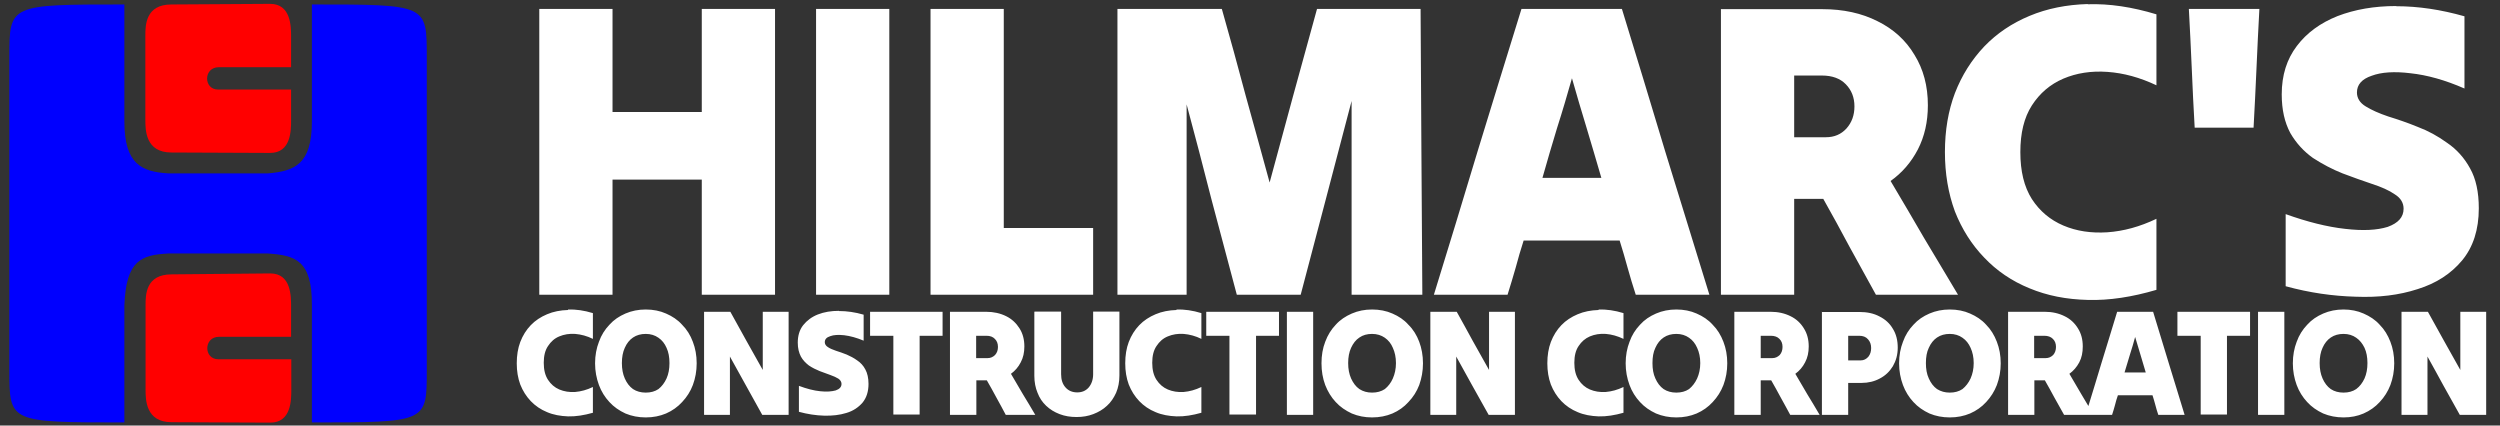 <svg xmlns="http://www.w3.org/2000/svg" viewBox="0 0 94 16"><rect x="0" y="0" width="94" height="16" fill="#333333" stroke="none"/><path fill="#FFF" d="M 78.5 0.152 C 77.699 0.176 76.973 0.32 76.309 0.598 C 75.645 0.875 75.082 1.254 74.605 1.75 C 74.133 2.25 73.766 2.828 73.504 3.504 C 73.254 4.168 73.129 4.902 73.129 5.719 C 73.129 6.527 73.254 7.266 73.504 7.949 C 73.766 8.613 74.133 9.195 74.605 9.684 C 75.074 10.18 75.645 10.57 76.309 10.84 C 76.973 11.117 77.699 11.258 78.5 11.277 C 79.305 11.301 80.168 11.168 81.082 10.898 L 81.082 8.227 C 80.461 8.523 79.852 8.691 79.238 8.734 C 78.625 8.773 78.078 8.691 77.582 8.48 C 77.09 8.27 76.695 7.941 76.398 7.484 C 76.105 7.023 75.965 6.434 75.965 5.719 C 75.965 5.004 76.105 4.422 76.398 3.965 C 76.695 3.504 77.09 3.168 77.582 2.957 C 78.078 2.746 78.633 2.66 79.238 2.703 C 79.852 2.746 80.461 2.914 81.082 3.207 L 81.082 0.539 C 80.168 0.262 79.312 0.133 78.5 0.16 Z M 90.098 0.227 C 89.273 0.227 88.543 0.355 87.891 0.605 C 87.254 0.859 86.738 1.23 86.363 1.727 C 85.984 2.223 85.793 2.828 85.793 3.547 C 85.793 4.125 85.902 4.605 86.117 5.004 C 86.336 5.383 86.621 5.691 86.965 5.938 C 87.328 6.172 87.695 6.367 88.082 6.52 C 88.469 6.668 88.84 6.797 89.184 6.914 C 89.543 7.031 89.828 7.156 90.047 7.309 C 90.266 7.445 90.375 7.629 90.375 7.848 C 90.375 8.168 90.172 8.387 89.777 8.531 C 89.375 8.656 88.848 8.684 88.176 8.605 C 87.504 8.531 86.758 8.344 85.941 8.051 L 85.941 10.762 C 86.832 11.008 87.715 11.133 88.57 11.156 C 89.434 11.191 90.207 11.098 90.902 10.871 C 91.609 10.652 92.16 10.289 92.574 9.793 C 92.992 9.289 93.203 8.633 93.203 7.832 C 93.203 7.219 93.094 6.719 92.875 6.332 C 92.656 5.93 92.363 5.609 92.012 5.371 C 91.668 5.121 91.297 4.918 90.91 4.773 C 90.523 4.613 90.148 4.488 89.797 4.379 C 89.449 4.262 89.164 4.133 88.949 4 C 88.73 3.867 88.621 3.688 88.621 3.477 C 88.621 3.184 88.805 2.973 89.176 2.848 C 89.543 2.711 90.031 2.68 90.633 2.754 C 91.254 2.82 91.934 3.008 92.664 3.328 L 92.664 0.613 C 91.785 0.363 90.93 0.234 90.098 0.234 Z M 20.277 0.336 L 20.277 11.082 L 23.031 11.082 L 23.031 6.754 L 26.387 6.754 L 26.387 11.082 L 29.141 11.082 L 29.141 0.336 L 26.387 0.336 L 26.387 4.211 L 23.031 4.211 L 23.031 0.336 Z M 30.684 0.336 L 30.684 11.082 L 33.438 11.082 L 33.438 0.336 Z M 34.988 0.336 L 34.988 11.082 L 41.102 11.082 L 41.102 8.574 L 37.742 8.574 L 37.742 0.336 Z M 42.016 0.336 L 42.016 11.082 L 44.617 11.082 L 44.617 3.926 C 44.934 5.102 45.246 6.301 45.555 7.512 C 45.875 8.715 46.188 9.902 46.504 11.082 L 48.906 11.082 C 49.223 9.879 49.543 8.664 49.863 7.445 C 50.188 6.215 50.508 4.992 50.82 3.797 L 50.82 11.082 L 53.48 11.082 C 53.473 9.312 53.453 7.52 53.445 5.711 C 53.438 3.898 53.422 2.105 53.414 0.336 L 49.52 0.336 C 49.223 1.414 48.922 2.5 48.621 3.605 C 48.324 4.699 48.031 5.785 47.738 6.863 C 47.445 5.785 47.145 4.707 46.84 3.605 C 46.547 2.5 46.246 1.406 45.941 0.336 L 41.996 0.336 Z M 57.207 0.336 C 56.66 2.105 56.105 3.898 55.551 5.711 C 55.008 7.52 54.461 9.312 53.914 11.082 L 56.684 11.082 C 56.793 10.746 56.887 10.41 56.988 10.07 C 57.078 9.727 57.18 9.383 57.289 9.043 L 60.898 9.043 C 61.008 9.383 61.102 9.727 61.199 10.07 C 61.293 10.41 61.395 10.746 61.504 11.082 L 64.273 11.082 C 63.727 9.312 63.172 7.52 62.617 5.711 C 62.074 3.898 61.527 2.105 60.984 0.336 Z M 64.707 0.336 L 64.707 11.082 L 67.461 11.082 L 67.461 7.477 L 68.555 7.477 C 68.887 8.066 69.215 8.664 69.543 9.281 C 69.879 9.895 70.207 10.492 70.535 11.082 L 73.621 11.082 C 73.203 10.375 72.773 9.668 72.348 8.953 C 71.926 8.227 71.508 7.512 71.086 6.805 C 71.516 6.5 71.859 6.105 72.113 5.617 C 72.363 5.129 72.488 4.582 72.488 3.957 C 72.488 3.234 72.32 2.602 71.984 2.062 C 71.66 1.516 71.195 1.094 70.602 0.801 C 70.004 0.496 69.309 0.344 68.512 0.344 L 64.719 0.344 Z M 82.301 0.336 C 82.344 1.078 82.375 1.82 82.41 2.57 C 82.441 3.316 82.477 4.059 82.52 4.801 L 84.734 4.801 C 84.777 4.059 84.809 3.316 84.844 2.57 C 84.879 1.82 84.91 1.078 84.953 0.336 L 82.293 0.336 Z M 67.461 2.84 L 68.504 2.84 C 68.887 2.84 69.191 2.949 69.402 3.168 C 69.617 3.387 69.727 3.664 69.727 4 C 69.727 4.328 69.629 4.605 69.426 4.832 C 69.223 5.051 68.973 5.16 68.652 5.16 L 67.461 5.16 L 67.461 2.82 Z M 59.102 2.93 C 59.277 3.555 59.465 4.176 59.656 4.809 C 59.848 5.441 60.027 6.062 60.211 6.688 L 57.996 6.688 C 58.172 6.062 58.355 5.441 58.547 4.809 C 58.75 4.176 58.934 3.547 59.109 2.93 Z M 24.281 11.637 C 24.004 11.637 23.75 11.688 23.516 11.789 C 23.281 11.891 23.082 12.023 22.914 12.211 C 22.746 12.387 22.609 12.598 22.52 12.852 C 22.426 13.094 22.375 13.363 22.375 13.66 C 22.375 13.953 22.426 14.223 22.52 14.477 C 22.609 14.719 22.746 14.938 22.914 15.117 C 23.082 15.301 23.281 15.438 23.516 15.547 C 23.75 15.645 24.004 15.695 24.281 15.695 C 24.559 15.695 24.809 15.645 25.043 15.547 C 25.277 15.445 25.48 15.301 25.648 15.117 C 25.824 14.93 25.961 14.719 26.051 14.477 C 26.145 14.223 26.195 13.953 26.195 13.66 C 26.195 13.363 26.145 13.094 26.051 12.852 C 25.961 12.605 25.824 12.387 25.648 12.211 C 25.48 12.023 25.277 11.891 25.043 11.789 C 24.816 11.688 24.559 11.637 24.281 11.637 Z M 51.59 11.637 C 51.312 11.637 51.062 11.688 50.828 11.789 C 50.594 11.891 50.391 12.023 50.223 12.211 C 50.055 12.387 49.922 12.598 49.828 12.852 C 49.734 13.094 49.688 13.363 49.688 13.66 C 49.688 13.953 49.734 14.223 49.828 14.477 C 49.922 14.719 50.055 14.938 50.223 15.117 C 50.391 15.301 50.594 15.438 50.828 15.547 C 51.062 15.645 51.312 15.695 51.59 15.695 C 51.867 15.695 52.121 15.645 52.355 15.547 C 52.59 15.445 52.793 15.301 52.957 15.117 C 53.137 14.93 53.27 14.719 53.363 14.477 C 53.453 14.223 53.504 13.953 53.504 13.66 C 53.504 13.363 53.453 13.094 53.363 12.852 C 53.27 12.605 53.137 12.387 52.957 12.211 C 52.793 12.023 52.59 11.891 52.355 11.789 C 52.129 11.688 51.867 11.637 51.59 11.637 Z M 63.031 11.637 C 62.754 11.637 62.5 11.688 62.266 11.789 C 62.031 11.891 61.832 12.023 61.664 12.211 C 61.496 12.387 61.359 12.598 61.27 12.852 C 61.176 13.094 61.125 13.363 61.125 13.66 C 61.125 13.953 61.176 14.223 61.27 14.477 C 61.359 14.719 61.496 14.938 61.664 15.117 C 61.832 15.301 62.031 15.438 62.266 15.547 C 62.5 15.645 62.754 15.695 63.031 15.695 C 63.309 15.695 63.559 15.645 63.793 15.547 C 64.027 15.445 64.23 15.301 64.398 15.117 C 64.574 14.93 64.707 14.719 64.801 14.477 C 64.895 14.223 64.945 13.953 64.945 13.66 C 64.945 13.363 64.895 13.094 64.801 12.852 C 64.707 12.605 64.574 12.387 64.398 12.211 C 64.23 12.023 64.027 11.891 63.793 11.789 C 63.566 11.688 63.309 11.637 63.031 11.637 Z M 73.312 11.637 C 73.035 11.637 72.781 11.688 72.547 11.789 C 72.312 11.891 72.113 12.023 71.945 12.211 C 71.777 12.387 71.641 12.598 71.551 12.852 C 71.457 13.094 71.406 13.363 71.406 13.66 C 71.406 13.953 71.457 14.223 71.551 14.477 C 71.641 14.719 71.777 14.938 71.945 15.117 C 72.113 15.301 72.312 15.438 72.547 15.547 C 72.781 15.645 73.035 15.695 73.312 15.695 C 73.59 15.695 73.84 15.645 74.074 15.547 C 74.309 15.445 74.512 15.301 74.68 15.117 C 74.855 14.93 74.988 14.719 75.082 14.477 C 75.176 14.223 75.227 13.953 75.227 13.66 C 75.227 13.363 75.176 13.094 75.082 12.852 C 74.988 12.605 74.855 12.387 74.68 12.211 C 74.512 12.023 74.309 11.891 74.074 11.789 C 73.848 11.688 73.59 11.637 73.312 11.637 Z M 88.117 11.637 C 87.84 11.637 87.586 11.688 87.352 11.789 C 87.117 11.891 86.918 12.023 86.75 12.211 C 86.582 12.387 86.445 12.598 86.355 12.852 C 86.262 13.094 86.211 13.363 86.211 13.66 C 86.211 13.953 86.262 14.223 86.355 14.477 C 86.445 14.719 86.582 14.938 86.75 15.117 C 86.918 15.301 87.117 15.438 87.352 15.547 C 87.586 15.645 87.84 15.695 88.117 15.695 C 88.395 15.695 88.645 15.645 88.871 15.547 C 89.105 15.445 89.309 15.301 89.477 15.117 C 89.652 14.93 89.785 14.719 89.879 14.477 C 89.973 14.223 90.023 13.953 90.023 13.66 C 90.023 13.363 89.973 13.094 89.879 12.852 C 89.785 12.605 89.652 12.387 89.477 12.211 C 89.309 12.023 89.105 11.891 88.871 11.789 C 88.645 11.688 88.387 11.637 88.117 11.637 Z M 21.359 11.656 C 21.074 11.664 20.805 11.715 20.57 11.816 C 20.336 11.914 20.125 12.051 19.957 12.227 C 19.789 12.402 19.656 12.613 19.562 12.859 C 19.473 13.094 19.43 13.363 19.43 13.66 C 19.43 13.953 19.473 14.215 19.562 14.457 C 19.656 14.695 19.789 14.906 19.957 15.082 C 20.125 15.258 20.336 15.402 20.57 15.496 C 20.805 15.598 21.074 15.645 21.359 15.656 C 21.652 15.664 21.965 15.613 22.293 15.52 L 22.293 14.551 C 22.066 14.66 21.848 14.719 21.629 14.738 C 21.41 14.754 21.207 14.719 21.031 14.645 C 20.855 14.57 20.715 14.449 20.605 14.281 C 20.496 14.113 20.445 13.902 20.445 13.641 C 20.445 13.383 20.496 13.172 20.605 13.012 C 20.715 12.844 20.848 12.723 21.031 12.648 C 21.207 12.574 21.41 12.539 21.629 12.555 C 21.848 12.574 22.074 12.633 22.293 12.742 L 22.293 11.773 C 21.965 11.672 21.652 11.629 21.359 11.637 Z M 44.238 11.656 C 43.953 11.664 43.684 11.715 43.449 11.816 C 43.215 11.914 43.004 12.051 42.836 12.227 C 42.668 12.402 42.535 12.613 42.441 12.859 C 42.352 13.094 42.309 13.363 42.309 13.66 C 42.309 13.953 42.352 14.215 42.441 14.457 C 42.535 14.695 42.668 14.906 42.836 15.082 C 43.004 15.258 43.215 15.402 43.449 15.496 C 43.684 15.598 43.953 15.645 44.238 15.656 C 44.531 15.664 44.844 15.613 45.172 15.52 L 45.172 14.551 C 44.945 14.66 44.727 14.719 44.508 14.738 C 44.289 14.754 44.086 14.719 43.91 14.645 C 43.734 14.57 43.594 14.449 43.484 14.281 C 43.375 14.113 43.324 13.902 43.324 13.641 C 43.324 13.383 43.375 13.172 43.484 13.012 C 43.594 12.844 43.727 12.723 43.91 12.648 C 44.086 12.574 44.289 12.539 44.508 12.555 C 44.727 12.574 44.953 12.633 45.172 12.742 L 45.172 11.773 C 44.844 11.672 44.531 11.629 44.238 11.637 Z M 60.109 11.656 C 59.824 11.664 59.555 11.715 59.32 11.816 C 59.086 11.914 58.875 12.051 58.707 12.227 C 58.539 12.402 58.406 12.613 58.312 12.859 C 58.223 13.094 58.18 13.363 58.18 13.66 C 58.18 13.953 58.223 14.215 58.312 14.457 C 58.406 14.695 58.539 14.906 58.707 15.082 C 58.875 15.258 59.086 15.402 59.32 15.496 C 59.555 15.598 59.824 15.645 60.109 15.656 C 60.402 15.664 60.715 15.613 61.043 15.52 L 61.043 14.551 C 60.816 14.66 60.598 14.719 60.379 14.738 C 60.16 14.754 59.957 14.719 59.781 14.645 C 59.605 14.57 59.465 14.449 59.355 14.281 C 59.246 14.113 59.195 13.902 59.195 13.641 C 59.195 13.383 59.246 13.172 59.355 13.012 C 59.465 12.844 59.605 12.723 59.781 12.648 C 59.957 12.574 60.16 12.539 60.379 12.555 C 60.598 12.574 60.816 12.633 61.043 12.742 L 61.043 11.773 C 60.715 11.672 60.402 11.629 60.109 11.637 Z M 31.547 11.688 C 31.254 11.688 30.988 11.73 30.75 11.824 C 30.523 11.914 30.34 12.051 30.199 12.227 C 30.062 12.402 29.996 12.625 29.996 12.883 C 29.996 13.094 30.039 13.262 30.113 13.406 C 30.188 13.543 30.297 13.652 30.414 13.742 C 30.543 13.828 30.676 13.895 30.82 13.953 C 30.961 14.004 31.094 14.055 31.215 14.098 C 31.34 14.141 31.449 14.191 31.523 14.238 C 31.598 14.289 31.641 14.359 31.641 14.434 C 31.641 14.551 31.566 14.629 31.422 14.68 C 31.281 14.719 31.086 14.738 30.844 14.711 C 30.602 14.688 30.332 14.617 30.039 14.508 L 30.039 15.484 C 30.355 15.57 30.676 15.621 30.988 15.629 C 31.297 15.637 31.574 15.605 31.824 15.527 C 32.078 15.453 32.277 15.316 32.43 15.141 C 32.582 14.957 32.656 14.719 32.656 14.434 C 32.656 14.215 32.613 14.031 32.539 13.895 C 32.465 13.75 32.355 13.633 32.23 13.551 C 32.102 13.457 31.969 13.391 31.836 13.332 C 31.691 13.273 31.559 13.23 31.43 13.188 C 31.305 13.145 31.203 13.102 31.129 13.051 C 31.055 13.004 31.012 12.941 31.012 12.867 C 31.012 12.758 31.078 12.684 31.215 12.641 C 31.348 12.59 31.523 12.582 31.742 12.605 C 31.969 12.633 32.211 12.699 32.473 12.809 L 32.473 11.832 C 32.152 11.738 31.844 11.695 31.547 11.695 Z M 26.473 11.723 L 26.473 15.598 L 27.445 15.598 L 27.445 13.406 C 27.645 13.77 27.848 14.129 28.051 14.5 C 28.258 14.871 28.461 15.234 28.66 15.598 L 29.652 15.598 L 29.652 11.723 L 28.68 11.723 L 28.68 13.91 C 28.477 13.551 28.277 13.188 28.066 12.816 C 27.863 12.445 27.664 12.086 27.461 11.723 Z M 32.715 11.723 L 32.715 12.625 L 33.59 12.625 L 33.59 15.586 L 34.578 15.586 L 34.578 12.625 L 35.441 12.625 L 35.441 11.723 L 32.707 11.723 Z M 35.719 11.723 L 35.719 15.598 L 36.711 15.598 L 36.711 14.301 L 37.105 14.301 C 37.223 14.508 37.348 14.727 37.465 14.949 C 37.582 15.168 37.711 15.387 37.816 15.598 L 38.926 15.598 C 38.773 15.344 38.625 15.082 38.465 14.828 C 38.312 14.57 38.164 14.309 38.012 14.055 C 38.164 13.945 38.289 13.801 38.379 13.625 C 38.473 13.449 38.516 13.254 38.516 13.027 C 38.516 12.766 38.457 12.539 38.332 12.344 C 38.211 12.152 38.043 11.992 37.836 11.891 C 37.617 11.781 37.363 11.723 37.078 11.723 L 35.711 11.723 Z M 38.891 11.723 L 38.891 14.129 C 38.891 14.367 38.934 14.586 39.012 14.77 C 39.086 14.965 39.195 15.125 39.336 15.258 C 39.48 15.395 39.648 15.496 39.84 15.57 C 40.035 15.645 40.242 15.68 40.48 15.68 C 40.707 15.68 40.914 15.645 41.109 15.57 C 41.301 15.496 41.477 15.395 41.621 15.258 C 41.77 15.125 41.879 14.957 41.965 14.77 C 42.047 14.578 42.09 14.359 42.09 14.121 L 42.09 11.715 L 41.102 11.715 L 41.102 14.07 C 41.102 14.273 41.043 14.441 40.934 14.57 C 40.824 14.695 40.68 14.754 40.504 14.754 C 40.328 14.754 40.176 14.695 40.066 14.57 C 39.949 14.441 39.898 14.273 39.898 14.07 L 39.898 11.715 L 38.91 11.715 Z M 45.355 11.723 L 45.355 12.625 L 46.227 12.625 L 46.227 15.586 L 47.227 15.586 L 47.227 12.625 L 48.09 12.625 L 48.09 11.723 Z M 48.387 11.723 L 48.387 15.598 L 49.375 15.598 L 49.375 11.723 Z M 53.781 11.723 L 53.781 15.598 L 54.754 15.598 L 54.754 13.406 C 54.957 13.77 55.156 14.129 55.359 14.5 C 55.57 14.871 55.77 15.234 55.973 15.598 L 56.961 15.598 L 56.961 11.723 L 55.988 11.723 L 55.988 13.91 C 55.789 13.551 55.586 13.188 55.375 12.816 C 55.176 12.445 54.973 12.086 54.773 11.723 Z M 65.211 11.723 L 65.211 15.598 L 66.203 15.598 L 66.203 14.301 L 66.598 14.301 C 66.715 14.508 66.84 14.727 66.957 14.949 C 67.074 15.168 67.203 15.387 67.312 15.598 L 68.418 15.598 C 68.266 15.344 68.117 15.082 67.957 14.828 C 67.805 14.57 67.656 14.309 67.504 14.055 C 67.656 13.945 67.781 13.801 67.871 13.625 C 67.965 13.449 68.008 13.254 68.008 13.027 C 68.008 12.766 67.949 12.539 67.824 12.344 C 67.707 12.152 67.539 11.992 67.328 11.891 C 67.109 11.781 66.859 11.723 66.57 11.723 L 65.203 11.723 Z M 68.504 11.723 L 68.504 15.598 L 69.492 15.598 L 69.492 14.398 L 69.988 14.398 C 70.25 14.398 70.484 14.34 70.684 14.23 C 70.895 14.121 71.055 13.961 71.172 13.77 C 71.289 13.566 71.355 13.34 71.355 13.07 C 71.355 12.801 71.297 12.562 71.172 12.363 C 71.055 12.16 70.887 12.008 70.668 11.898 C 70.449 11.781 70.199 11.73 69.902 11.73 L 68.492 11.73 Z M 75.504 11.723 L 75.504 15.598 L 76.492 15.598 L 76.492 14.301 L 76.887 14.301 C 77.004 14.508 77.129 14.727 77.246 14.949 C 77.367 15.168 77.492 15.387 77.609 15.598 L 79.414 15.598 C 79.457 15.477 79.488 15.352 79.523 15.234 C 79.555 15.105 79.59 14.98 79.633 14.863 L 80.934 14.863 C 80.973 14.98 81.008 15.105 81.043 15.234 C 81.074 15.352 81.109 15.477 81.152 15.598 L 82.141 15.598 C 81.949 14.957 81.746 14.316 81.547 13.66 C 81.352 13.012 81.152 12.363 80.957 11.723 L 79.605 11.723 C 79.414 12.363 79.211 13.004 79.012 13.66 C 78.852 14.199 78.684 14.738 78.523 15.266 C 78.441 15.125 78.348 14.973 78.262 14.828 C 78.113 14.57 77.961 14.309 77.809 14.055 C 77.961 13.945 78.086 13.801 78.18 13.625 C 78.273 13.449 78.312 13.254 78.312 13.027 C 78.312 12.766 78.254 12.539 78.129 12.344 C 78.012 12.152 77.844 11.992 77.633 11.891 C 77.414 11.781 77.164 11.723 76.879 11.723 Z M 81.871 11.723 L 81.871 12.625 L 82.746 12.625 L 82.746 15.586 L 83.734 15.586 L 83.734 12.625 L 84.602 12.625 L 84.602 11.723 L 81.863 11.723 Z M 84.902 11.723 L 84.902 15.598 L 85.891 15.598 L 85.891 11.723 Z M 90.297 11.723 L 90.297 15.598 L 91.273 15.598 L 91.273 13.406 C 91.473 13.77 91.676 14.129 91.875 14.5 C 92.086 14.871 92.289 15.234 92.488 15.598 L 93.48 15.598 L 93.48 11.723 L 92.508 11.723 L 92.508 13.91 C 92.305 13.551 92.102 13.188 91.895 12.816 C 91.691 12.445 91.492 12.086 91.289 11.723 Z M 24.281 12.555 C 24.465 12.555 24.625 12.605 24.758 12.699 C 24.895 12.793 24.992 12.918 25.062 13.078 C 25.137 13.238 25.172 13.43 25.172 13.652 C 25.172 13.871 25.137 14.062 25.062 14.23 C 24.984 14.398 24.887 14.527 24.758 14.629 C 24.625 14.719 24.465 14.762 24.281 14.762 C 24.098 14.762 23.938 14.719 23.801 14.629 C 23.668 14.535 23.566 14.398 23.492 14.23 C 23.418 14.062 23.383 13.871 23.383 13.652 C 23.383 13.43 23.418 13.238 23.492 13.078 C 23.566 12.91 23.668 12.781 23.801 12.691 C 23.938 12.598 24.098 12.555 24.281 12.555 Z M 51.59 12.555 C 51.777 12.555 51.934 12.605 52.07 12.699 C 52.203 12.793 52.305 12.918 52.371 13.078 C 52.445 13.238 52.488 13.43 52.488 13.652 C 52.488 13.871 52.445 14.062 52.371 14.23 C 52.297 14.398 52.195 14.527 52.07 14.629 C 51.934 14.719 51.777 14.762 51.59 14.762 C 51.406 14.762 51.254 14.719 51.113 14.629 C 50.977 14.535 50.879 14.398 50.801 14.23 C 50.727 14.062 50.691 13.871 50.691 13.652 C 50.691 13.43 50.727 13.238 50.801 13.078 C 50.879 12.91 50.977 12.781 51.113 12.691 C 51.246 12.598 51.406 12.555 51.59 12.555 Z M 63.031 12.555 C 63.215 12.555 63.375 12.605 63.508 12.699 C 63.645 12.793 63.742 12.918 63.812 13.078 C 63.887 13.238 63.93 13.43 63.93 13.652 C 63.93 13.871 63.887 14.062 63.812 14.23 C 63.734 14.398 63.633 14.527 63.508 14.629 C 63.375 14.719 63.215 14.762 63.031 14.762 C 62.848 14.762 62.688 14.719 62.551 14.629 C 62.418 14.535 62.316 14.398 62.242 14.23 C 62.164 14.062 62.133 13.871 62.133 13.652 C 62.133 13.43 62.164 13.238 62.242 13.078 C 62.316 12.91 62.418 12.781 62.551 12.691 C 62.688 12.598 62.848 12.555 63.031 12.555 Z M 73.312 12.555 C 73.496 12.555 73.656 12.605 73.789 12.699 C 73.926 12.793 74.023 12.918 74.094 13.078 C 74.168 13.238 74.211 13.43 74.211 13.652 C 74.211 13.871 74.168 14.062 74.094 14.23 C 74.016 14.398 73.914 14.527 73.789 14.629 C 73.656 14.719 73.496 14.762 73.312 14.762 C 73.129 14.762 72.977 14.719 72.832 14.629 C 72.699 14.535 72.598 14.398 72.523 14.23 C 72.445 14.062 72.414 13.871 72.414 13.652 C 72.414 13.43 72.445 13.238 72.523 13.078 C 72.598 12.91 72.699 12.781 72.832 12.691 C 72.969 12.598 73.129 12.555 73.312 12.555 Z M 88.117 12.555 C 88.301 12.555 88.461 12.605 88.594 12.699 C 88.73 12.793 88.828 12.918 88.906 13.078 C 88.98 13.238 89.016 13.43 89.016 13.652 C 89.016 13.871 88.98 14.062 88.906 14.23 C 88.828 14.398 88.73 14.527 88.594 14.629 C 88.461 14.719 88.301 14.762 88.117 14.762 C 87.934 14.762 87.773 14.719 87.637 14.629 C 87.504 14.535 87.402 14.398 87.328 14.23 C 87.254 14.062 87.219 13.871 87.219 13.652 C 87.219 13.43 87.254 13.238 87.328 13.078 C 87.402 12.91 87.504 12.781 87.637 12.691 C 87.773 12.598 87.934 12.555 88.117 12.555 Z M 69.492 12.625 L 69.902 12.625 C 70.047 12.625 70.156 12.664 70.238 12.758 C 70.316 12.844 70.355 12.953 70.355 13.086 C 70.355 13.211 70.324 13.32 70.25 13.414 C 70.172 13.5 70.082 13.551 69.961 13.551 L 69.492 13.551 Z M 36.719 12.625 L 37.09 12.625 C 37.23 12.625 37.332 12.664 37.406 12.742 C 37.484 12.816 37.523 12.918 37.523 13.043 C 37.523 13.16 37.492 13.262 37.414 13.348 C 37.34 13.422 37.246 13.465 37.137 13.465 L 36.703 13.465 L 36.703 12.625 Z M 66.211 12.625 L 66.582 12.625 C 66.723 12.625 66.832 12.664 66.906 12.742 C 66.984 12.816 67.023 12.918 67.023 13.043 C 67.023 13.16 66.992 13.262 66.918 13.348 C 66.84 13.422 66.75 13.465 66.641 13.465 L 66.203 13.465 L 66.203 12.625 Z M 76.492 12.625 L 76.863 12.625 C 77.004 12.625 77.113 12.664 77.188 12.742 C 77.266 12.816 77.305 12.918 77.305 13.043 C 77.305 13.16 77.273 13.262 77.199 13.348 C 77.121 13.422 77.031 13.465 76.922 13.465 L 76.484 13.465 L 76.484 12.625 Z M 80.277 12.656 C 80.344 12.883 80.41 13.102 80.48 13.332 C 80.547 13.559 80.613 13.785 80.68 14.004 L 79.883 14.004 C 79.949 13.777 80.016 13.559 80.086 13.332 C 80.16 13.102 80.227 12.875 80.285 12.656 Z M 80.277 12.656 "/><path fill="#00F" d="M 7.645 9.531 L 6.328 9.531 C 5.328 9.59 4.742 9.762 4.676 11.484 L 4.676 15.883 C 0.352 15.883 0.352 15.883 0.352 13.922 L 0.352 2.141 C 0.352 0.168 0.352 0.168 4.676 0.168 L 4.676 4.562 C 4.676 6.18 5.328 6.457 6.328 6.52 L 10.07 6.52 C 11.078 6.434 11.727 6.18 11.727 4.574 L 11.727 0.168 C 16.062 0.168 16.047 0.168 16.047 2.141 L 16.047 13.922 C 16.047 15.883 16.062 15.883 11.727 15.883 L 11.727 11.484 C 11.742 9.762 11.078 9.602 10.07 9.531 Z M 7.645 9.531 "/><path fill="#F00" d="M 8.199 3.367 C 7.645 3.367 7.645 2.527 8.227 2.527 L 10.945 2.527 L 10.945 1.391 C 10.945 1.004 10.945 0.145 10.156 0.145 L 6.445 0.168 C 5.465 0.168 5.465 0.961 5.465 1.348 L 5.465 4.496 C 5.465 4.883 5.465 5.734 6.445 5.734 L 10.156 5.75 C 10.945 5.75 10.945 4.902 10.945 4.516 L 10.945 3.367 Z M 8.207 13.508 C 7.652 13.508 7.652 12.664 8.234 12.664 L 10.945 12.664 L 10.945 11.527 C 10.945 11.133 10.945 10.281 10.164 10.281 L 6.453 10.316 C 5.473 10.316 5.473 11.09 5.473 11.484 L 5.473 14.637 C 5.473 15.023 5.473 15.875 6.453 15.875 L 10.164 15.891 C 10.953 15.891 10.953 15.039 10.953 14.645 L 10.953 13.508 Z M 8.207 13.508 "/></svg>